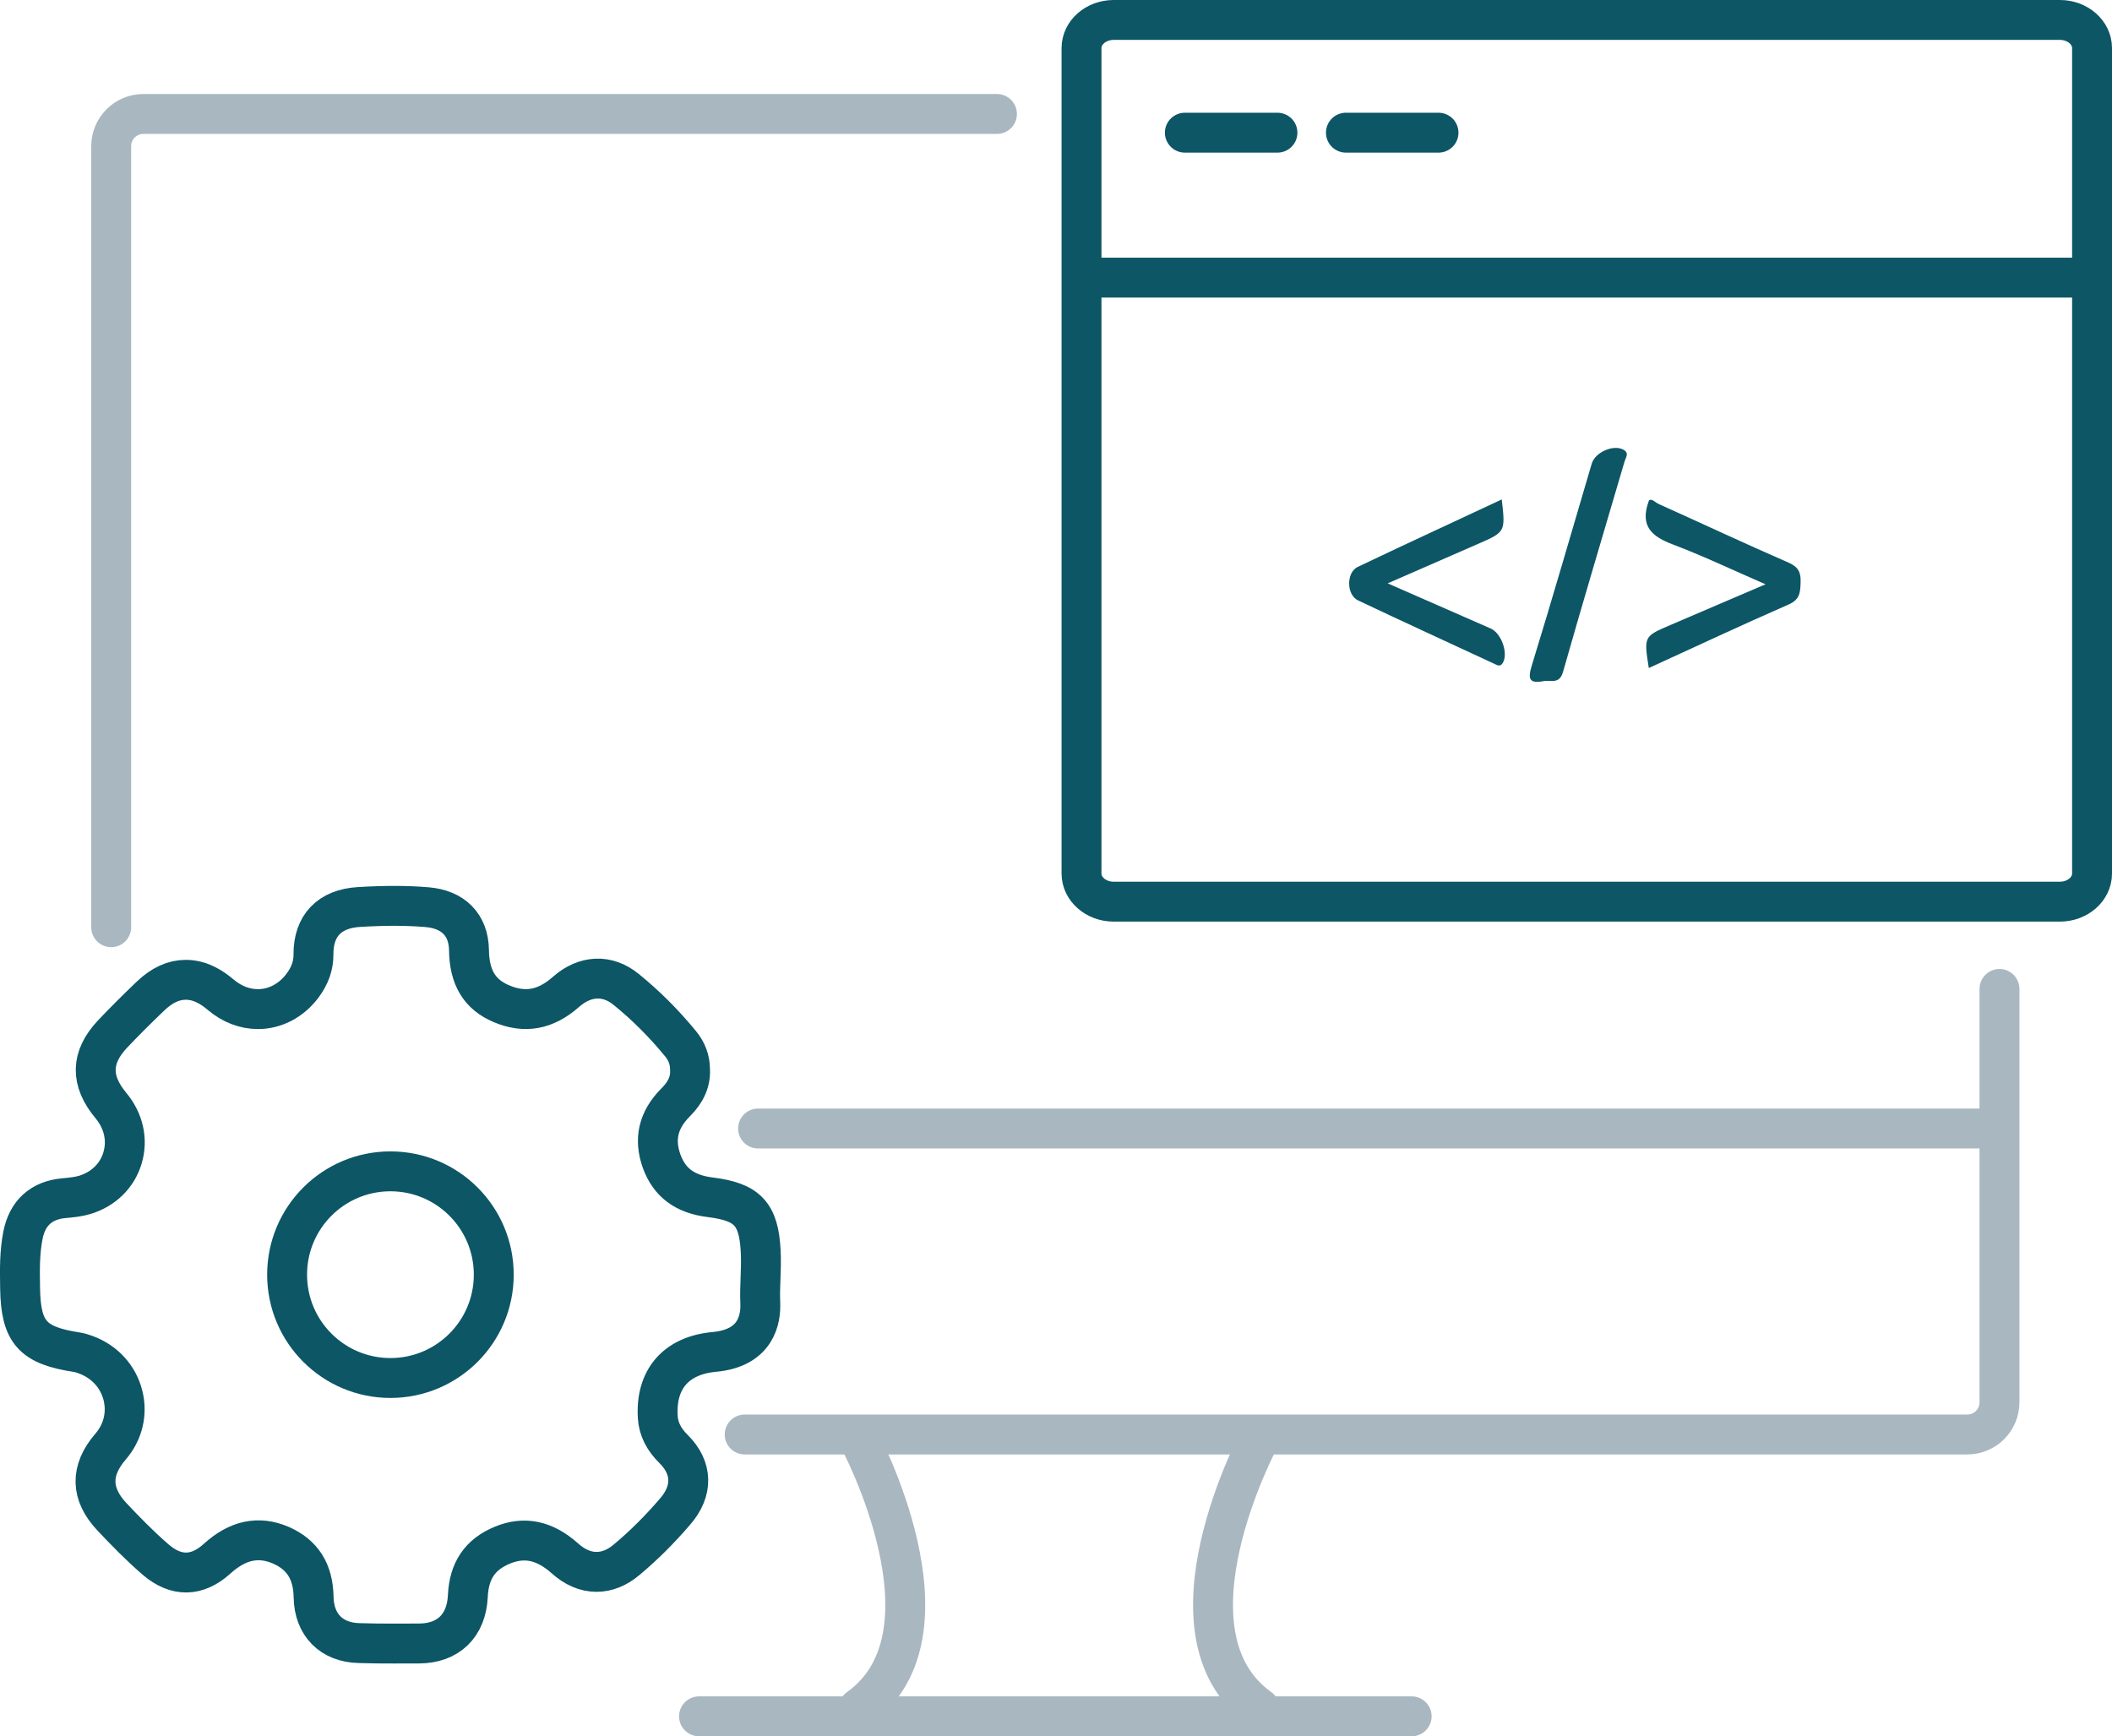 <?xml version="1.0" encoding="utf-8"?>
<!-- Generator: Adobe Illustrator 16.0.0, SVG Export Plug-In . SVG Version: 6.00 Build 0)  -->
<!DOCTYPE svg PUBLIC "-//W3C//DTD SVG 1.1//EN" "http://www.w3.org/Graphics/SVG/1.1/DTD/svg11.dtd">
<svg version="1.1" xmlns="http://www.w3.org/2000/svg" xmlns:xlink="http://www.w3.org/1999/xlink" x="0px" y="0px"
	 width="105.872px" height="87.04px" viewBox="0 0 105.872 87.04" enable-background="new 0 0 105.872 87.04" xml:space="preserve">
<g id="WEB_1_">
	<g>
		<path fill="none" stroke="#A9B7C1" stroke-width="2" stroke-linecap="round" stroke-linejoin="round" stroke-miterlimit="10" d="
			M5.574,46.482V7.327c0-0.892,0.723-1.614,1.615-1.614h16.481h26.306"/>
		<path fill="none" stroke="#A9B7C1" stroke-width="2" stroke-linecap="round" stroke-linejoin="round" stroke-miterlimit="10" d="
			M100.231,49.576v20.722c0,0.892-0.722,1.614-1.614,1.614H37.33"/>
		
			<line fill="none" stroke="#A9B7C1" stroke-width="2" stroke-linecap="round" stroke-linejoin="round" stroke-miterlimit="10" x1="38.001" y1="56.573" x2="99.962" y2="56.573"/>
		
			<line fill="none" stroke="#A9B7C1" stroke-width="2" stroke-linecap="round" stroke-linejoin="round" stroke-miterlimit="10" x1="35.041" y1="86.04" x2="70.765" y2="86.04"/>
		<path fill="none" stroke="#A9B7C1" stroke-width="2" stroke-linecap="round" stroke-linejoin="round" stroke-miterlimit="10" d="
			M43.047,72.114c0,0,5.248,9.756,0,13.521"/>
		<path fill="none" stroke="#A9B7C1" stroke-width="2" stroke-linecap="round" stroke-linejoin="round" stroke-miterlimit="10" d="
			M63.14,72.114c0,0-5.248,9.756,0,13.521"/>
		<g>
			<path fill="none" stroke="#0C5666" stroke-width="2" stroke-miterlimit="10" d="M104.872,43.792c0,0.777-0.722,1.409-1.614,1.409
				H55.829c-0.892,0-1.614-0.632-1.614-1.409V2.409C54.215,1.631,54.938,1,55.829,1h47.429c0.893,0,1.614,0.631,1.614,1.409V43.792z
				"/>
			<line fill="none" stroke="#0C5666" stroke-width="2" stroke-miterlimit="10" x1="53.744" y1="13.917" x2="104.807" y2="13.917"/>
			
				<line fill="none" stroke="#0C5666" stroke-width="2" stroke-linecap="round" stroke-linejoin="round" stroke-miterlimit="10" x1="59.395" y1="6.651" x2="64.037" y2="6.651"/>
			
				<line fill="none" stroke="#0C5666" stroke-width="2" stroke-linecap="round" stroke-linejoin="round" stroke-miterlimit="10" x1="67.469" y1="6.651" x2="72.111" y2="6.651"/>
			<path fill="#0C5666" d="M83.872,27.299c1.519,0.576,2.988,1.277,4.631,1.992c-1.69,0.723-3.236,1.383-4.781,2.047
				c-1.32,0.566-1.319,0.566-1.07,2.151c2.35-1.073,4.668-2.163,7.015-3.188c0.569-0.251,0.577-0.615,0.595-1.106
				c0.017-0.493-0.102-0.769-0.604-0.99c-2.183-0.949-4.338-1.963-6.508-2.938c-0.17-0.076-0.355-0.297-0.489-0.18
				C82.173,26.394,82.825,26.904,83.872,27.299z"/>
			<path fill="#0C5666" d="M68.073,30.096c2.26,1.072,4.536,2.113,6.806,3.167c0.162,0.074,0.328,0.203,0.464-0.047
				c0.268-0.489-0.083-1.474-0.62-1.71c-1.666-0.733-3.33-1.46-5.16-2.262c1.624-0.707,3.079-1.348,4.536-1.981
				c1.368-0.598,1.369-0.597,1.182-2.226c-2.424,1.133-4.83,2.243-7.222,3.384C67.481,28.697,67.492,29.819,68.073,30.096z"/>
			<path fill="#0C5666" d="M77.414,34.139c0.347-0.046,0.762,0.165,0.939-0.457c1.002-3.527,2.054-7.042,3.088-10.559
				c0.059-0.194,0.237-0.402-0.043-0.569c-0.493-0.295-1.435,0.106-1.607,0.692c-0.995,3.366-1.965,6.741-2.998,10.096
				C76.582,34.031,76.635,34.292,77.414,34.139z"/>
		</g>
		<path fill="none" stroke="#0C5666" stroke-width="2" stroke-miterlimit="10" d="M35.604,60.021
			c-1.273-0.159-2.045-0.733-2.436-1.806c-0.397-1.104-0.173-2.065,0.684-2.936c0.242-0.245,0.797-0.813,0.738-1.681
			c-0.004-0.467-0.161-0.896-0.472-1.272c-0.831-1.014-1.749-1.933-2.732-2.728c-0.933-0.762-2.058-0.72-3.018,0.129
			c-1.019,0.899-2.057,1.087-3.231,0.59c-1.094-0.461-1.611-1.316-1.627-2.69c-0.018-1.26-0.793-2.048-2.121-2.152
			c-1.005-0.082-2.042-0.086-3.394-0.007c-1.477,0.089-2.289,0.935-2.281,2.377c0.004,0.557-0.177,1.075-0.559,1.579
			c-0.557,0.738-1.367,1.163-2.223,1.163c-0.664,0-1.307-0.247-1.87-0.722c-0.381-0.322-0.977-0.747-1.746-0.747
			c-0.609,0-1.184,0.262-1.756,0.801C6.8,50.646,6.187,51.26,5.633,51.847c-1.09,1.165-1.111,2.328-0.075,3.573
			c0.642,0.771,0.855,1.727,0.583,2.629c-0.267,0.896-0.957,1.566-1.89,1.851c-0.32,0.097-0.699,0.135-1.062,0.167
			c-1.114,0.104-1.817,0.739-2.038,1.853c-0.173,0.882-0.157,1.722-0.145,2.536L1.008,64.6c0.038,2.193,0.624,2.848,2.843,3.187
			c0.145,0.023,0.302,0.07,0.46,0.13c0.936,0.349,1.61,1.087,1.85,2.027c0.232,0.913,0.006,1.854-0.623,2.58
			c-1.024,1.192-1,2.371,0.07,3.511c0.658,0.697,1.376,1.44,2.192,2.146c1.025,0.883,2.082,0.867,3.085-0.044
			c1.023-0.929,2.071-1.157,3.19-0.676c1.086,0.474,1.624,1.32,1.645,2.596c0.021,1.394,0.894,2.281,2.28,2.312
			c0.589,0.021,1.178,0.023,1.766,0.023l1.237-0.003c1.468-0.004,2.381-0.894,2.449-2.377c0.059-1.276,0.61-2.089,1.732-2.552
			c1.107-0.457,2.118-0.239,3.125,0.654c0.504,0.454,1.041,0.685,1.594,0.685c0.526,0,1.036-0.208,1.513-0.611
			c0.855-0.715,1.65-1.507,2.429-2.415c0.903-1.043,0.873-2.185-0.076-3.129c-0.497-0.488-0.756-1.011-0.795-1.59
			c-0.122-1.907,0.912-3.106,2.837-3.282c2.1-0.193,2.341-1.638,2.3-2.486c-0.019-0.376-0.002-0.766,0.012-1.182
			c0.017-0.445,0.034-0.908,0.009-1.383C38.037,60.852,37.467,60.25,35.604,60.021z"/>
		<circle fill="none" stroke="#0C5666" stroke-width="2" stroke-miterlimit="10" cx="19.572" cy="63.9" r="5.18"/>
	</g>
</g>
<g id="MORE" display="none">
	
		<circle display="inline" fill="none" stroke="#DCDDDC" stroke-linecap="round" stroke-linejoin="round" stroke-miterlimit="10" cx="51.5" cy="57.963" r="28.347"/>
	<g display="inline">
		<path fill="none" stroke="#DCDDDC" stroke-linecap="round" stroke-linejoin="round" stroke-miterlimit="10" d="M67.875,49.979
			c0,0.406-0.448,0.734-1,0.734h-19.25c-0.552,0-1-0.328-1-0.734v-4.033c0-0.404,0.448-0.732,1-0.732h19.25c0.552,0,1,0.328,1,0.732
			V49.979z"/>
		<path fill="none" stroke="#DCDDDC" stroke-linecap="round" stroke-linejoin="round" stroke-miterlimit="10" d="M67.875,59.979
			c0,0.406-0.448,0.734-1,0.734h-19.25c-0.552,0-1-0.328-1-0.734v-4.033c0-0.404,0.448-0.732,1-0.732h19.25c0.552,0,1,0.328,1,0.732
			V59.979z"/>
		<path fill="none" stroke="#DCDDDC" stroke-linecap="round" stroke-linejoin="round" stroke-miterlimit="10" d="M67.875,69.979
			c0,0.406-0.448,0.734-1,0.734h-19.25c-0.552,0-1-0.328-1-0.734v-4.033c0-0.404,0.448-0.732,1-0.732h19.25c0.552,0,1,0.328,1,0.732
			V69.979z"/>
		<circle fill="none" stroke="#B21350" stroke-miterlimit="10" cx="38.875" cy="47.963" r="3.75"/>
		<circle fill="none" stroke="#B21350" stroke-miterlimit="10" cx="38.875" cy="57.963" r="3.75"/>
		<circle fill="none" stroke="#B21350" stroke-miterlimit="10" cx="38.875" cy="67.963" r="3.75"/>
	</g>
</g>
<g id="UX_1_" display="none">
	<g display="inline">
		<path fill="none" stroke="#0C5666" stroke-width="2" stroke-miterlimit="10" d="M44.669,45.879c0,1.399-1.084,2.531-2.421,2.531
			h-35.4c-1.336,0-2.42-1.132-2.42-2.531V18.038c0-1.399,1.083-2.531,2.42-2.531h35.4c1.337,0,2.421,1.132,2.421,2.531V45.879z"/>
		<path fill="none" stroke="#0C5666" stroke-width="2" stroke-miterlimit="10" d="M102.195,15.43c0,0.595-0.372,1.077-0.83,1.077
			H89.24c-0.458,0-0.829-0.482-0.829-1.077V3.578c0-0.595,0.371-1.078,0.829-1.078h12.125c0.458,0,0.83,0.483,0.83,1.078V15.43z"/>
		<path fill="none" stroke="#0C5666" stroke-width="2" stroke-miterlimit="10" d="M102.761,42.733c0,0.68-0.592,1.23-1.322,1.23
			H82.076c-0.73,0-1.323-0.551-1.323-1.23V29.188c0-0.682,0.593-1.23,1.323-1.23h19.362c0.73,0,1.322,0.549,1.322,1.23V42.733z"/>
		
			<line fill="none" stroke="#0C5666" stroke-width="2" stroke-linecap="round" stroke-linejoin="round" stroke-miterlimit="10" x1="80.53" y1="49.078" x2="102.983" y2="49.078"/>
		
			<line fill="none" stroke="#0C5666" stroke-width="2" stroke-linecap="round" stroke-linejoin="round" stroke-miterlimit="10" x1="80.53" y1="56.192" x2="102.983" y2="56.192"/>
		
			<line fill="none" stroke="#0C5666" stroke-width="2" stroke-linecap="round" stroke-linejoin="round" stroke-miterlimit="10" x1="80.53" y1="63.307" x2="102.983" y2="63.307"/>
		
			<polygon fill="none" stroke="#0C5666" stroke-width="2" stroke-linecap="round" stroke-linejoin="round" stroke-miterlimit="10" points="
			19.521,66.132 14.409,69.085 9.297,72.036 9.297,66.132 9.297,60.231 14.409,63.181 		"/>
		
			<circle fill="none" stroke="#0C5666" stroke-width="2" stroke-linecap="round" stroke-linejoin="round" stroke-miterlimit="10" cx="58.202" cy="35.516" r="7.336"/>
		<path fill="none" stroke="#0C5666" stroke-width="2" stroke-linecap="round" stroke-linejoin="round" stroke-miterlimit="10" d="
			M46.675,64.196c0,0-1.771-17.326,11.338-17.786c12.672-0.445,11.783,14.007,11.783,17.786"/>
		<path fill="none" stroke="#A9B7C1" stroke-width="2" stroke-linejoin="round" stroke-miterlimit="10" d="M28.526,75.249
			c0,0.982-0.796,1.778-1.778,1.778H2.07c-0.982,0-1.778-0.796-1.778-1.778V57.017c0-0.983,0.796-1.778,1.778-1.778h24.678
			c0.982,0,1.778,0.795,1.778,1.778V75.249z"/>
		<path fill="none" stroke="#A9B7C1" stroke-width="2" stroke-linecap="round" stroke-linejoin="round" stroke-miterlimit="10" d="
			M82.213,73.073v12.688c0,0.983-0.796,1.778-1.778,1.778H35.97c-0.982,0-1.778-0.795-1.778-1.778v-34.46"/>
		<path fill="none" stroke="#A9B7C1" stroke-width="2" stroke-linecap="round" stroke-linejoin="round" stroke-miterlimit="10" d="
			M34.191,12.388V8.614c0-0.983,0.796-1.778,1.778-1.778h44.465c0.982,0,1.778,0.795,1.778,1.778v11.342"/>
		<path fill="none" stroke="#A9B7C1" stroke-width="2" stroke-linejoin="round" stroke-miterlimit="10" d="M107.986,68.865
			c0,0.982-0.796,1.778-1.778,1.778H77.307c-0.982,0-1.779-0.796-1.779-1.778V24.623c0-0.983,0.797-1.778,1.779-1.778h28.901
			c0.982,0,1.778,0.795,1.778,1.778V68.865z"/>
		
			<circle fill="none" stroke="#A9B7C1" stroke-width="2" stroke-linejoin="round" stroke-miterlimit="10" cx="58.202" cy="77.646" r="5.669"/>
		
			<line fill="none" stroke="#A9B7C1" stroke-width="2" stroke-linecap="round" stroke-linejoin="round" stroke-miterlimit="10" x1="11.098" y1="24.623" x2="38.444" y2="24.623"/>
		
			<line fill="none" stroke="#A9B7C1" stroke-width="2" stroke-linecap="round" stroke-linejoin="round" stroke-miterlimit="10" x1="11.098" y1="31.737" x2="38.444" y2="31.737"/>
		
			<line fill="none" stroke="#A9B7C1" stroke-width="2" stroke-linecap="round" stroke-linejoin="round" stroke-miterlimit="10" x1="11.098" y1="38.851" x2="30.663" y2="38.851"/>
		
			<line fill="none" stroke="#A9B7C1" stroke-width="2" stroke-linecap="round" stroke-linejoin="round" stroke-miterlimit="10" x1="47.531" y1="14.395" x2="68.874" y2="14.395"/>
		<circle fill="#A9B7C1" cx="95.304" cy="9.503" r="1.667"/>
	</g>
</g>
<g id="GRAPHISME_1_" display="none">
	<g display="inline">
		<path fill="none" stroke="#A9B7C1" stroke-width="2" stroke-linecap="round" stroke-linejoin="round" stroke-miterlimit="10" d="
			M38.187,58.629c2.494,3.555,2.51,4.781,0.477,9.254c-5.229,11.505,2.66,19.215,14.606,19.215c18.689,0,35.564-19.417,35.564-43.47
			c0-21.893-17.407-38.197-39.515-38.197c-8.398,0-17.548,3.354-23.723,8.885c-6.919,6.198-9.528,14.387-6.633,23.653
			c0.553,1.764,1.511,3.226,3.337,4.947"/>
		
			<circle fill="none" stroke="#A9B7C1" stroke-width="2" stroke-linejoin="round" stroke-miterlimit="10" cx="38.596" cy="23.696" r="5.309"/>
		
			<circle fill="none" stroke="#A9B7C1" stroke-width="2" stroke-linejoin="round" stroke-miterlimit="10" cx="57.187" cy="70.173" r="5.311"/>
		
			<circle fill="none" stroke="#A9B7C1" stroke-width="2" stroke-linejoin="round" stroke-miterlimit="10" cx="74.45" cy="50.255" r="5.312"/>
		<path fill="none" stroke="#A9B7C1" stroke-width="2" stroke-linejoin="round" stroke-miterlimit="10" d="M63.825,31.664
			c2.936,0,5.314-2.377,5.314-5.312c0-2.931-2.378-5.309-5.314-5.309c-2.931,0-5.31,2.378-5.31,5.309
			C58.515,29.287,60.894,31.664,63.825,31.664z"/>
	</g>
	<g display="inline">
		<circle fill="#0C5666" cx="9.665" cy="5.365" r="2.854"/>
		<path fill="#0C5666" d="M58.602,5.523c0,1.574-1.277,2.853-2.854,2.853c-1.577,0-2.854-1.279-2.854-2.853
			c0-1.581,1.277-2.856,2.854-2.856C57.324,2.667,58.602,3.942,58.602,5.523z"/>
		
			<line fill="none" stroke="#0C5666" stroke-width="2" stroke-linecap="round" stroke-linejoin="round" stroke-miterlimit="10" x1="9.539" y1="5.443" x2="55.172" y2="5.443"/>
	</g>
	<g display="inline">
		<path fill="#0C5666" d="M99.947,26.847c-1.451-0.603-2.141-2.276-1.536-3.732c0.608-1.452,2.276-2.142,3.733-1.537
			c1.455,0.606,2.143,2.276,1.536,3.733C103.077,26.764,101.405,27.454,99.947,26.847z"/>
		<circle fill="#0C5666" cx="83.157" cy="66.771" r="2.853"/>
		
			<line fill="none" stroke="#0C5666" stroke-width="2" stroke-linecap="round" stroke-linejoin="round" stroke-miterlimit="10" x1="101.028" y1="24.569" x2="83.486" y2="66.696"/>
	</g>
	
		<path display="inline" fill="none" stroke="#0C5666" stroke-width="2" stroke-linecap="round" stroke-linejoin="round" stroke-miterlimit="10" d="
		M20.121,65.839l4.148,6.918l17.577-27.494L9.399,47.87l4.11,6.867c0.002,0,0.002,0,0.003,0.009
		c0.658,1.104,0.292,2.532-0.813,3.186l-9.106,5.42l4.229,7.109l9.112-5.419c0.532-0.317,1.165-0.409,1.764-0.257
		C19.292,64.936,19.803,65.312,20.121,65.839z"/>
</g>
</svg>
